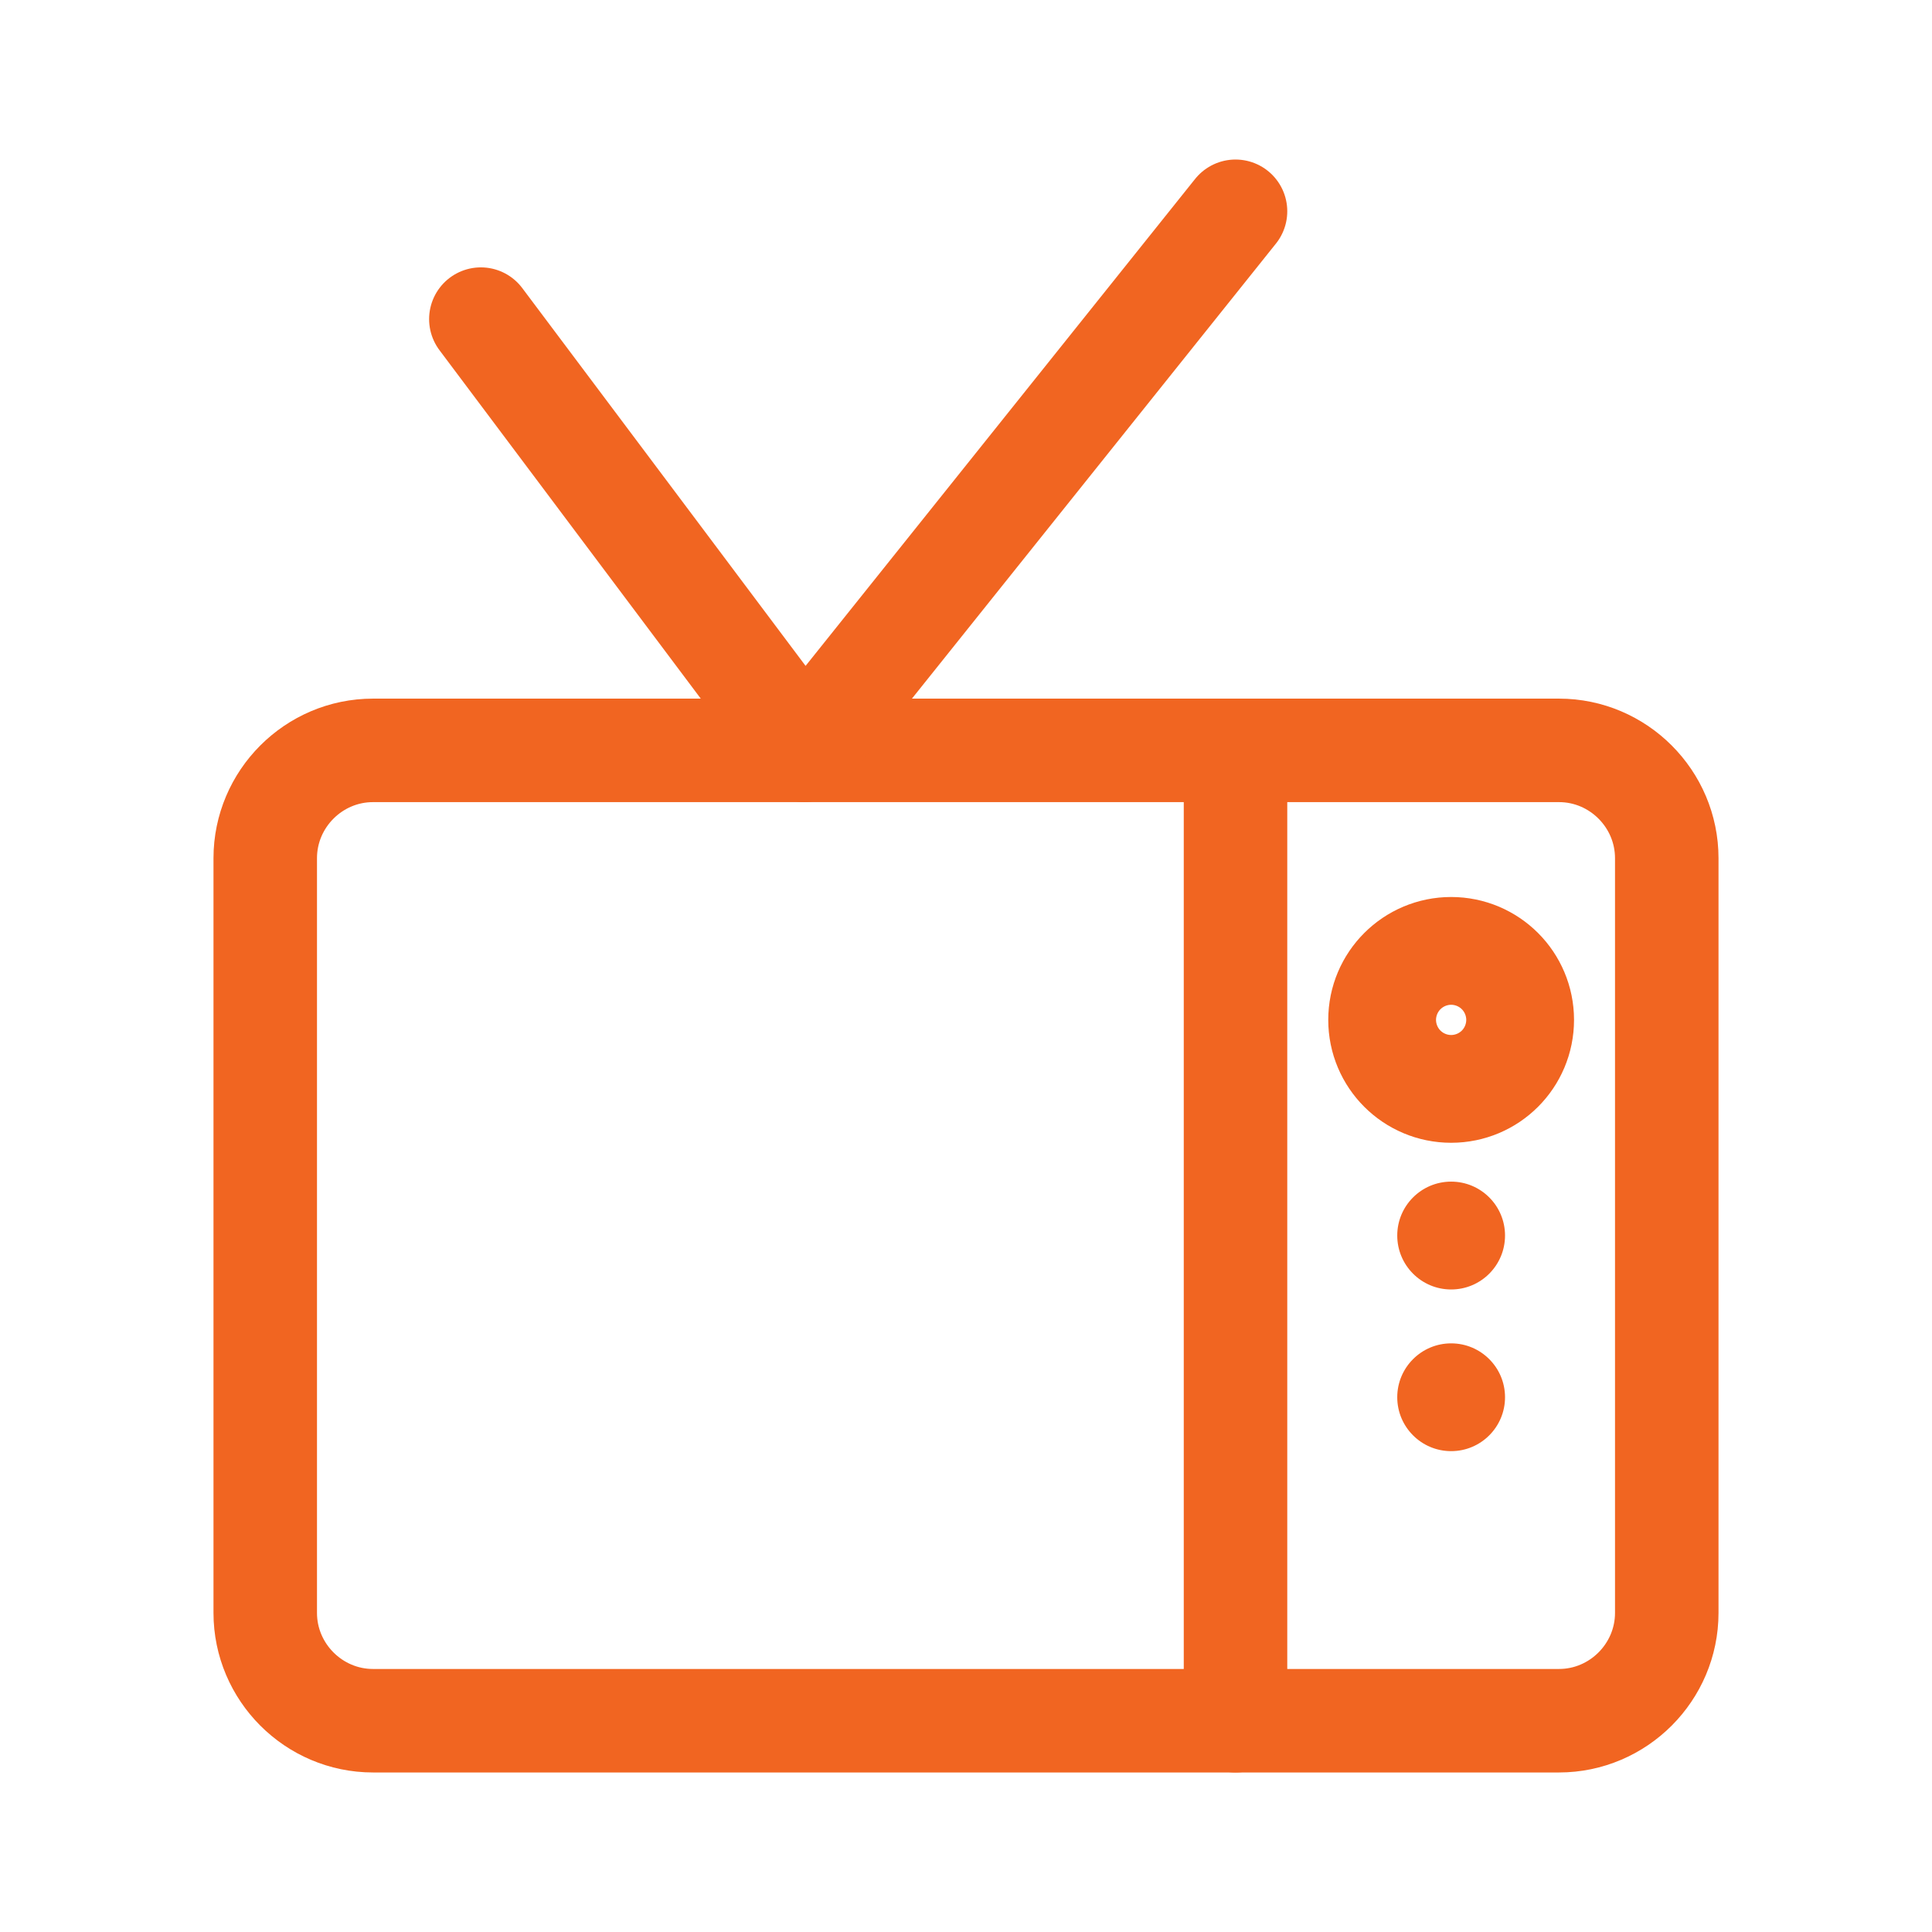 <svg width="28" height="28" viewBox="0 0 28 28" fill="none" xmlns="http://www.w3.org/2000/svg">
<g clip-path="url(#clip0_0_13)">
<path d="M22.594 24.938H5.406C4.547 24.938 3.844 24.234 3.844 23.375V12.438C3.844 11.578 4.547 10.875 5.406 10.875H22.594C23.453 10.875 24.156 11.578 24.156 12.438V23.375C24.156 24.234 23.453 24.938 22.594 24.938Z" stroke="#F16521" stroke-width="1.5" stroke-miterlimit="10" stroke-linecap="round" stroke-linejoin="round"/>
<path d="M6.969 4.625L11.656 10.875L17.906 3.062" stroke="#F16521" stroke-width="1.5" stroke-miterlimit="10" stroke-linecap="round" stroke-linejoin="round"/>
<path d="M17.906 10.875V24.938" stroke="#F16521" stroke-width="1.5" stroke-miterlimit="10" stroke-linecap="round" stroke-linejoin="round"/>
<path d="M21.031 15.562C21.463 15.562 21.812 15.213 21.812 14.781C21.812 14.35 21.463 14 21.031 14C20.6 14 20.25 14.35 20.25 14.781C20.25 15.213 20.6 15.562 21.031 15.562Z" stroke="#F16521" stroke-width="2" stroke-miterlimit="10" stroke-linecap="round" stroke-linejoin="round"/>
<path d="M21.031 21.031C21.463 21.031 21.812 20.681 21.812 20.25C21.812 19.819 21.463 19.469 21.031 19.469C20.6 19.469 20.25 19.819 20.25 20.25C20.25 20.681 20.6 21.031 21.031 21.031Z" fill="#F16521"/>
<path d="M21.031 18.688C21.463 18.688 21.812 18.338 21.812 17.906C21.812 17.475 21.463 17.125 21.031 17.125C20.6 17.125 20.25 17.475 20.25 17.906C20.25 18.338 20.6 18.688 21.031 18.688Z" fill="#F16521"/>
</g>
<defs>
<clipPath id="clip0_0_13">
<rect width="25" height="25" fill="white" transform="translate(1.5 1.5)"/>
</clipPath>
</defs>
</svg>
